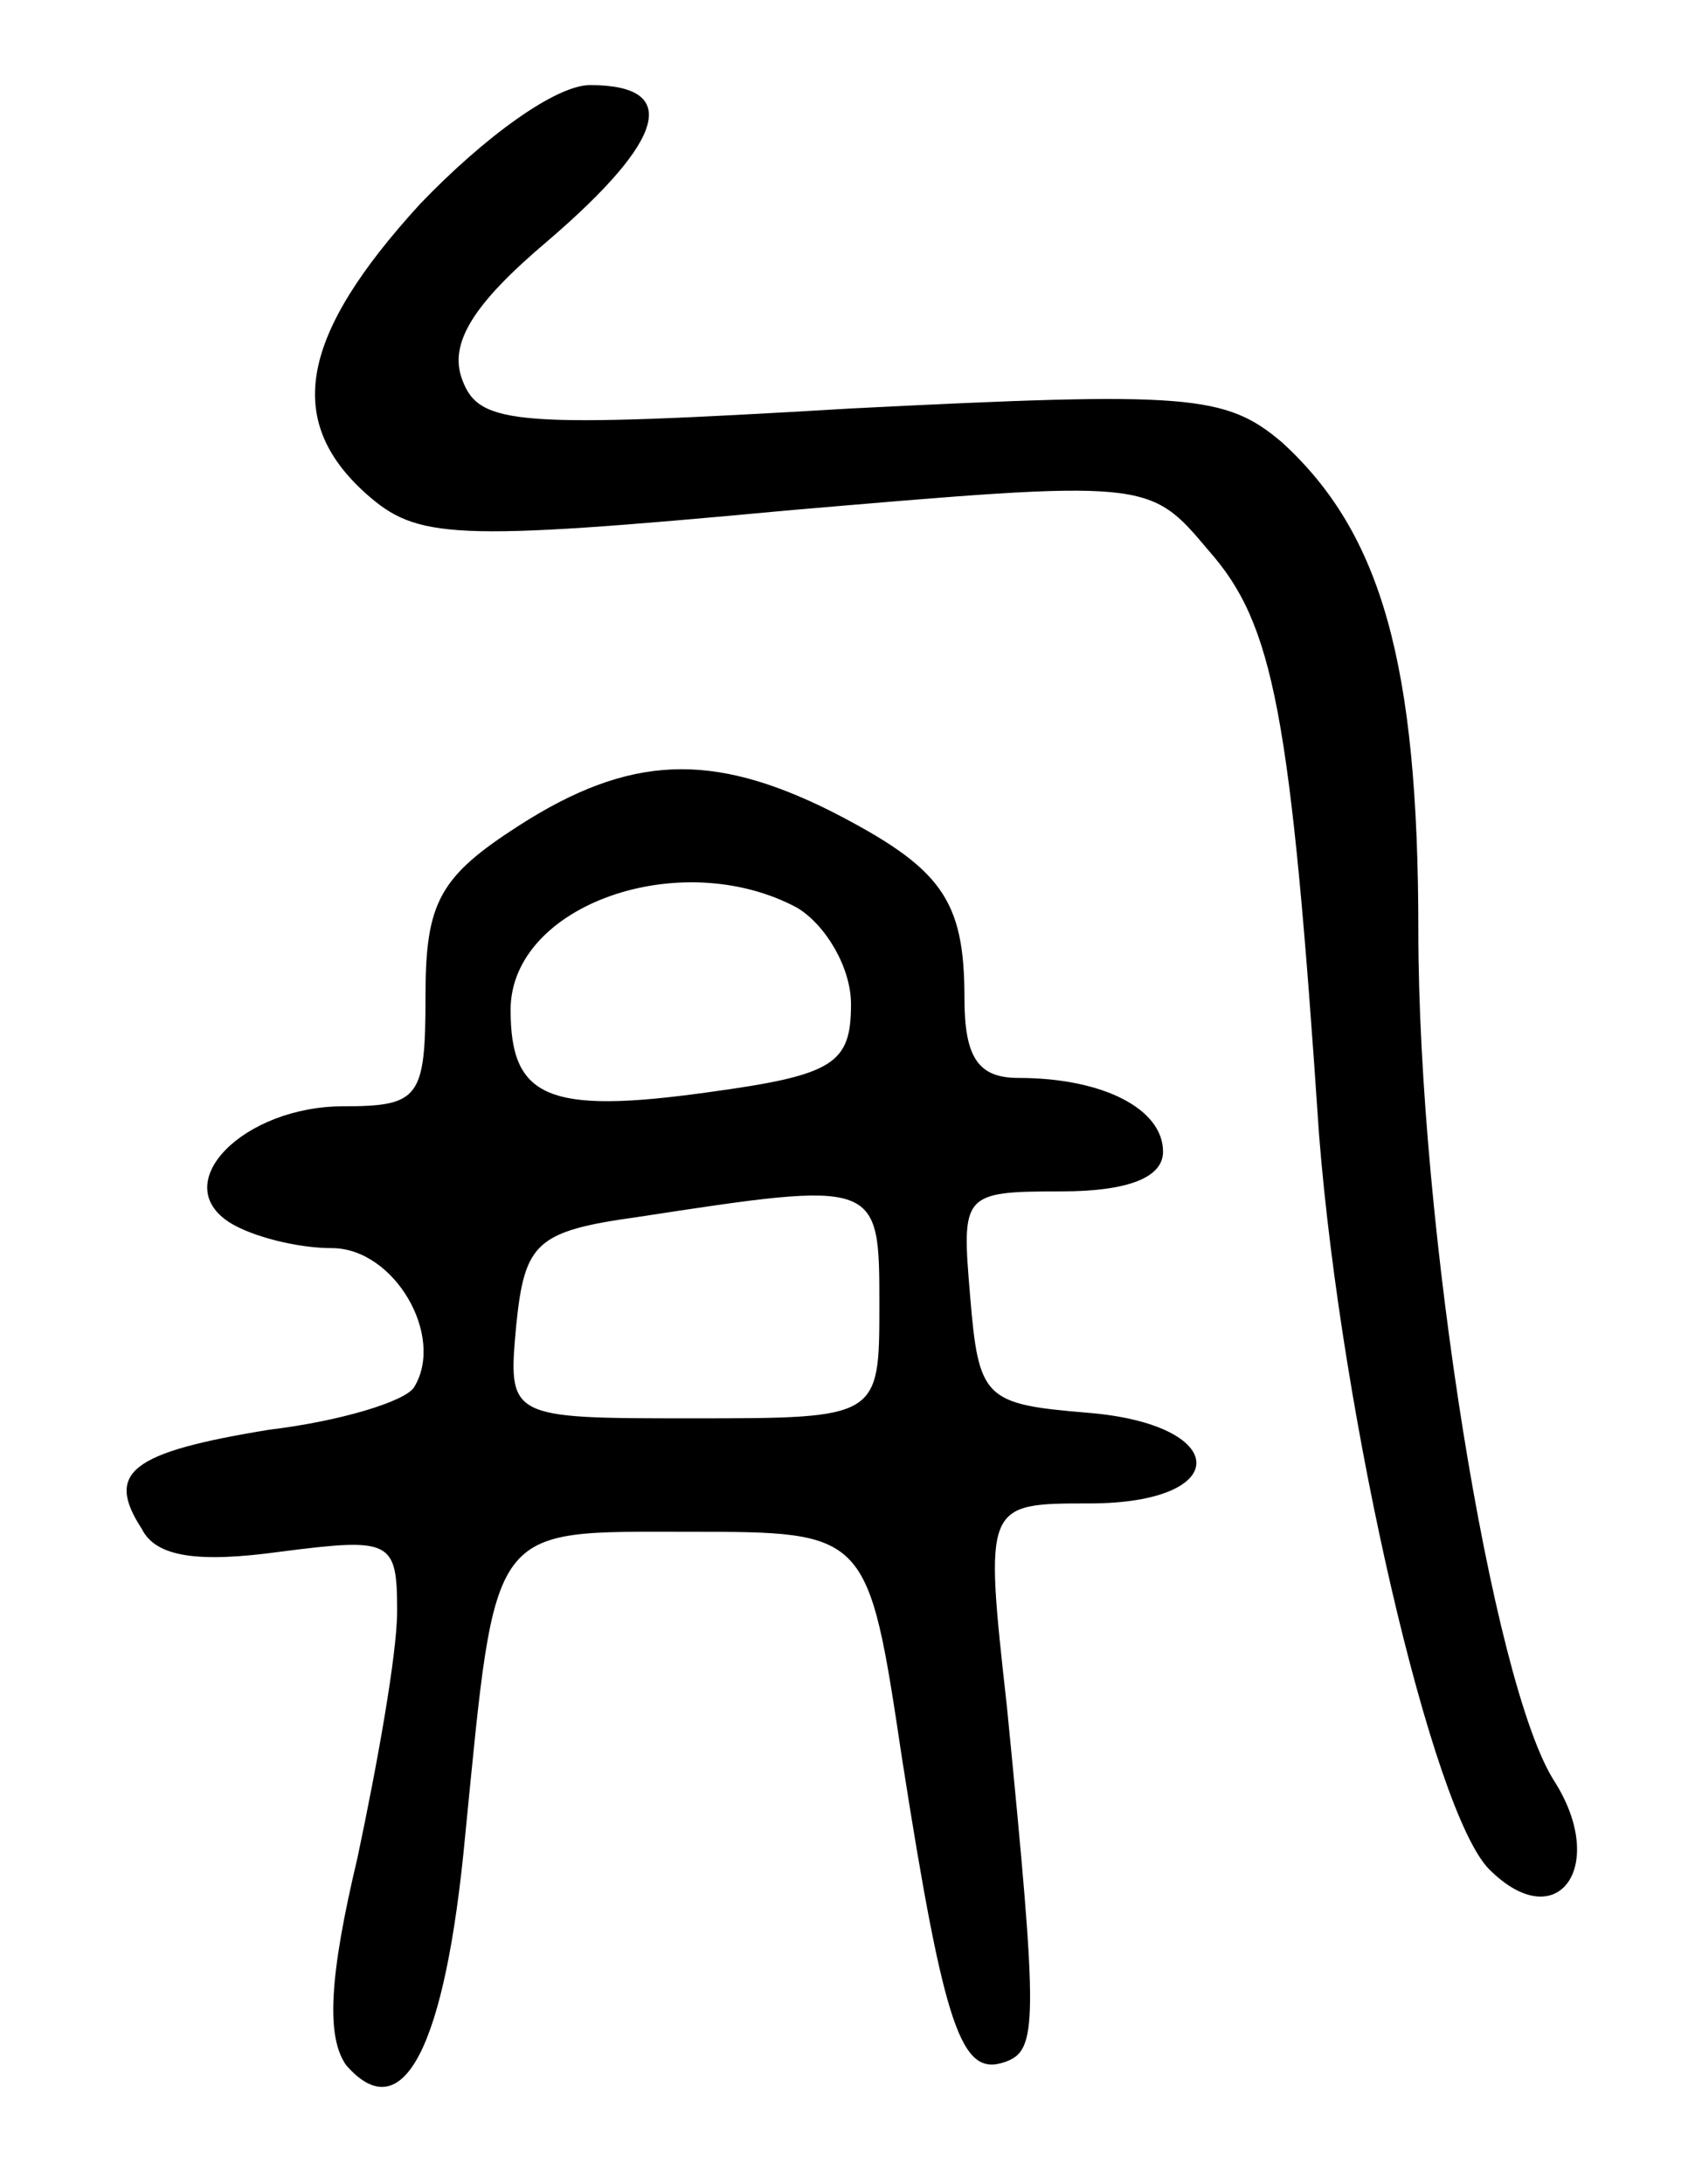 <svg version="1.0" xmlns="http://www.w3.org/2000/svg"
 width="60pt" height="77pt" viewBox="0 0 60 77"
 preserveAspectRatio="xMidYMid meet">
<g transform="translate(0,77) scale(0.1,-0.1)"
fill="#000000" stroke="none">
<path d="M148 698 c-42 -46 -48 -76 -19 -102 18 -16 30 -17 148 -6 128 11 128
11 149 -14 23 -26 29 -57 39 -206 8 -101 40 -239 60 -259 24 -24 42 1 23 31
-22 34 -48 196 -48 300 0 94 -13 140 -48 172 -20 17 -33 18 -152 12 -118 -7
-131 -6 -137 10 -5 13 4 27 30 49 42 36 47 55 15 55 -12 0 -37 -18 -60 -42z"/>
<path d="M183 479 c-28 -18 -33 -27 -33 -60 0 -36 -2 -39 -29 -39 -35 0 -62
-27 -40 -41 8 -5 24 -9 36 -9 22 0 40 -31 29 -49 -3 -5 -26 -12 -51 -15 -49
-8 -58 -15 -45 -35 5 -10 20 -12 49 -8 39 5 41 4 41 -21 0 -15 -7 -54 -14 -87
-10 -42 -11 -63 -4 -73 20 -23 35 6 42 81 11 111 8 107 79 107 63 0 63 0 75
-80 15 -96 21 -112 36 -107 12 4 12 13 1 125 -8 72 -8 72 29 72 51 0 50 28 -1
32 -36 3 -38 5 -41 41 -3 36 -3 37 32 37 24 0 36 5 36 14 0 15 -21 26 -51 26
-14 0 -19 7 -19 28 0 35 -8 46 -47 66 -42 21 -71 20 -110 -5z m98 -29 c10 -6
19 -21 19 -34 0 -21 -6 -25 -50 -31 -57 -8 -70 -2 -70 29 0 37 60 58 101 36z
m29 -140 c0 -40 0 -40 -66 -40 -65 0 -65 0 -62 33 3 29 7 33 43 38 85 13 85
13 85 -31z"/>
</g>
</svg>
